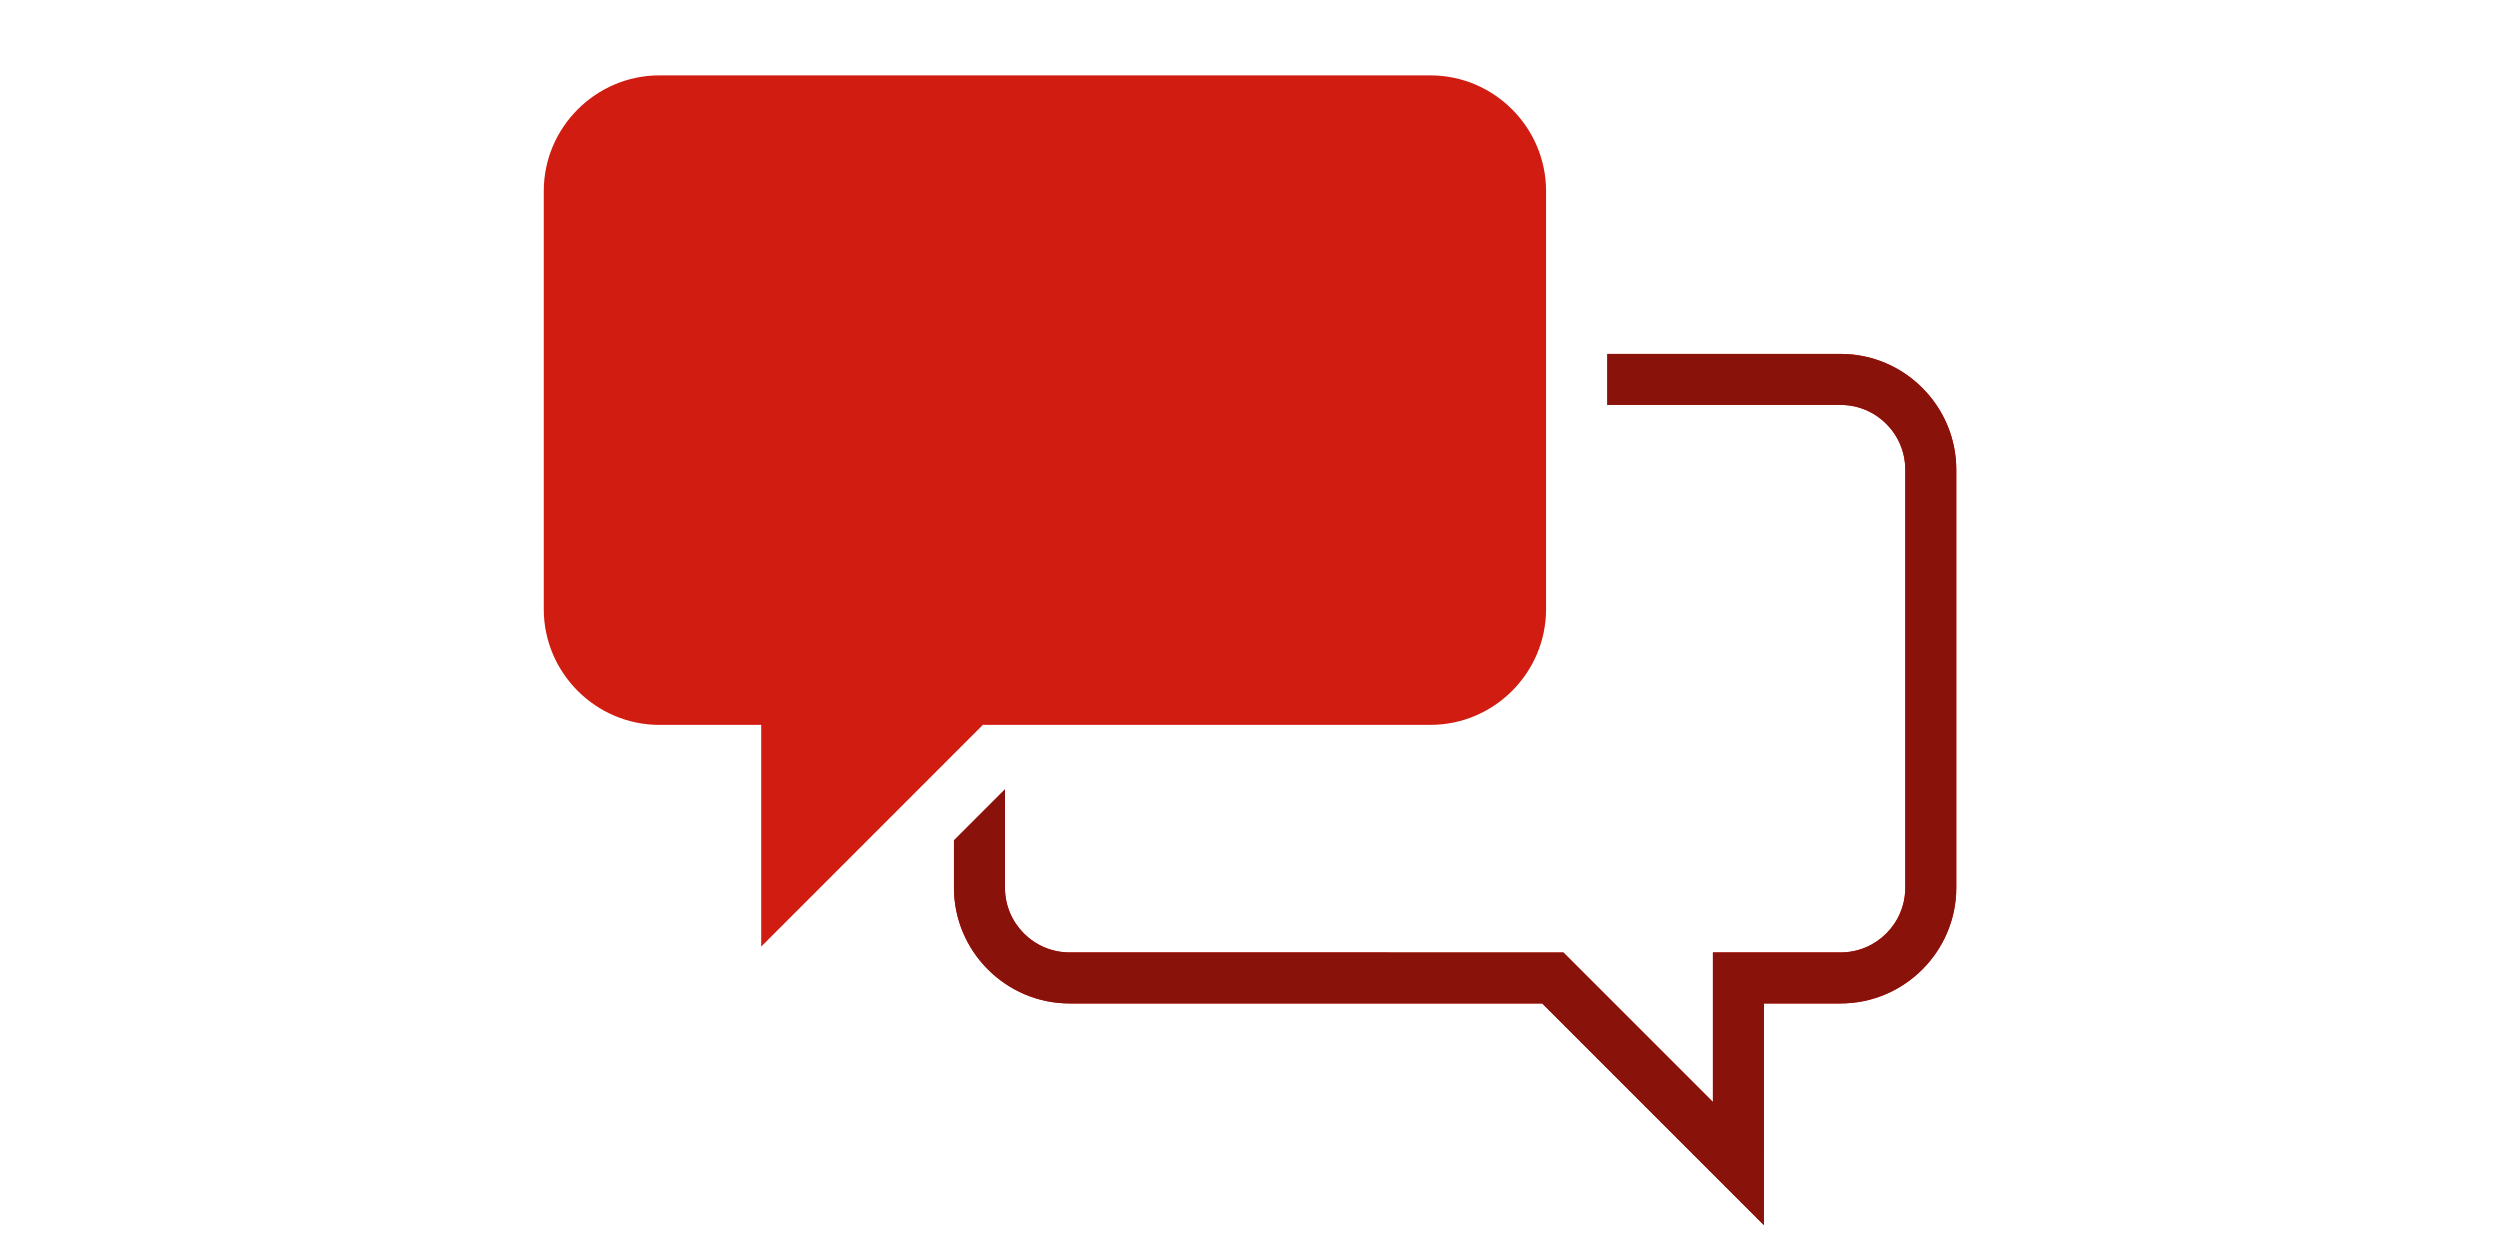 <?xml version="1.0" encoding="UTF-8"?>
<svg width="752pt" height="376pt" version="1.1" viewBox="0 0 792 396" xmlns="http://www.w3.org/2000/svg">

  <!--
    Intentionally omit the alt text on promos, so screen reader users
    don't have to listen to the alt text before hearing the title
    of the item in the list.

    See https://github.com/wellcomecollection/wellcomecollection.org/issues/6007
  -->
  <title></title>

  <path d="m583.11 112.12h-73.926v16.16h73.922c11.293 0 20.48 9.188 20.48 20.488v132.48c0 11.301-9.188 20.48-20.48 20.48h-40.457v47.383l-42.645-42.645-4.731-4.734-156.41-0.004c-11.293 0-20.488-9.184-20.488-20.48v-31.18l-16.16 16.16v15.023c0 20.156 16.488 36.641 36.645 36.641h149.72l70.227 70.238 0.004-70.242h24.301c20.152 0 36.641-16.484 36.641-36.641v-132.48c0-20.156-16.492-36.648-36.641-36.648zm-271.74 117.52h141.78c20.156 0 36.641-16.488 36.641-36.652v-132.46c0-20.16-16.484-36.645-36.641-36.645l-244.24-0.004c-20.156 0-36.645 16.484-36.645 36.645v132.47c0 20.16 16.488 36.652 36.645 36.652h32.242v70.23z" fill="#D01C11"/>

  <path d="m583.11 112.12h-73.926v16.16h73.922c11.293 0 20.48 9.188 20.48 20.488v132.48c0 11.301-9.188 20.48-20.48 20.48h-40.457v47.383l-42.645-42.645-4.731-4.734-156.41-0.004c-11.293 0-20.488-9.184-20.488-20.48v-31.18l-16.16 16.16v15.023c0 20.156 16.488 36.641 36.645 36.641h149.72l70.227 70.238 0.004-70.242h24.301c20.152 0 36.641-16.484 36.641-36.641v-132.48c0-20.156-16.492-36.648-36.641-36.648" fill="#89120B"/>
</svg>
